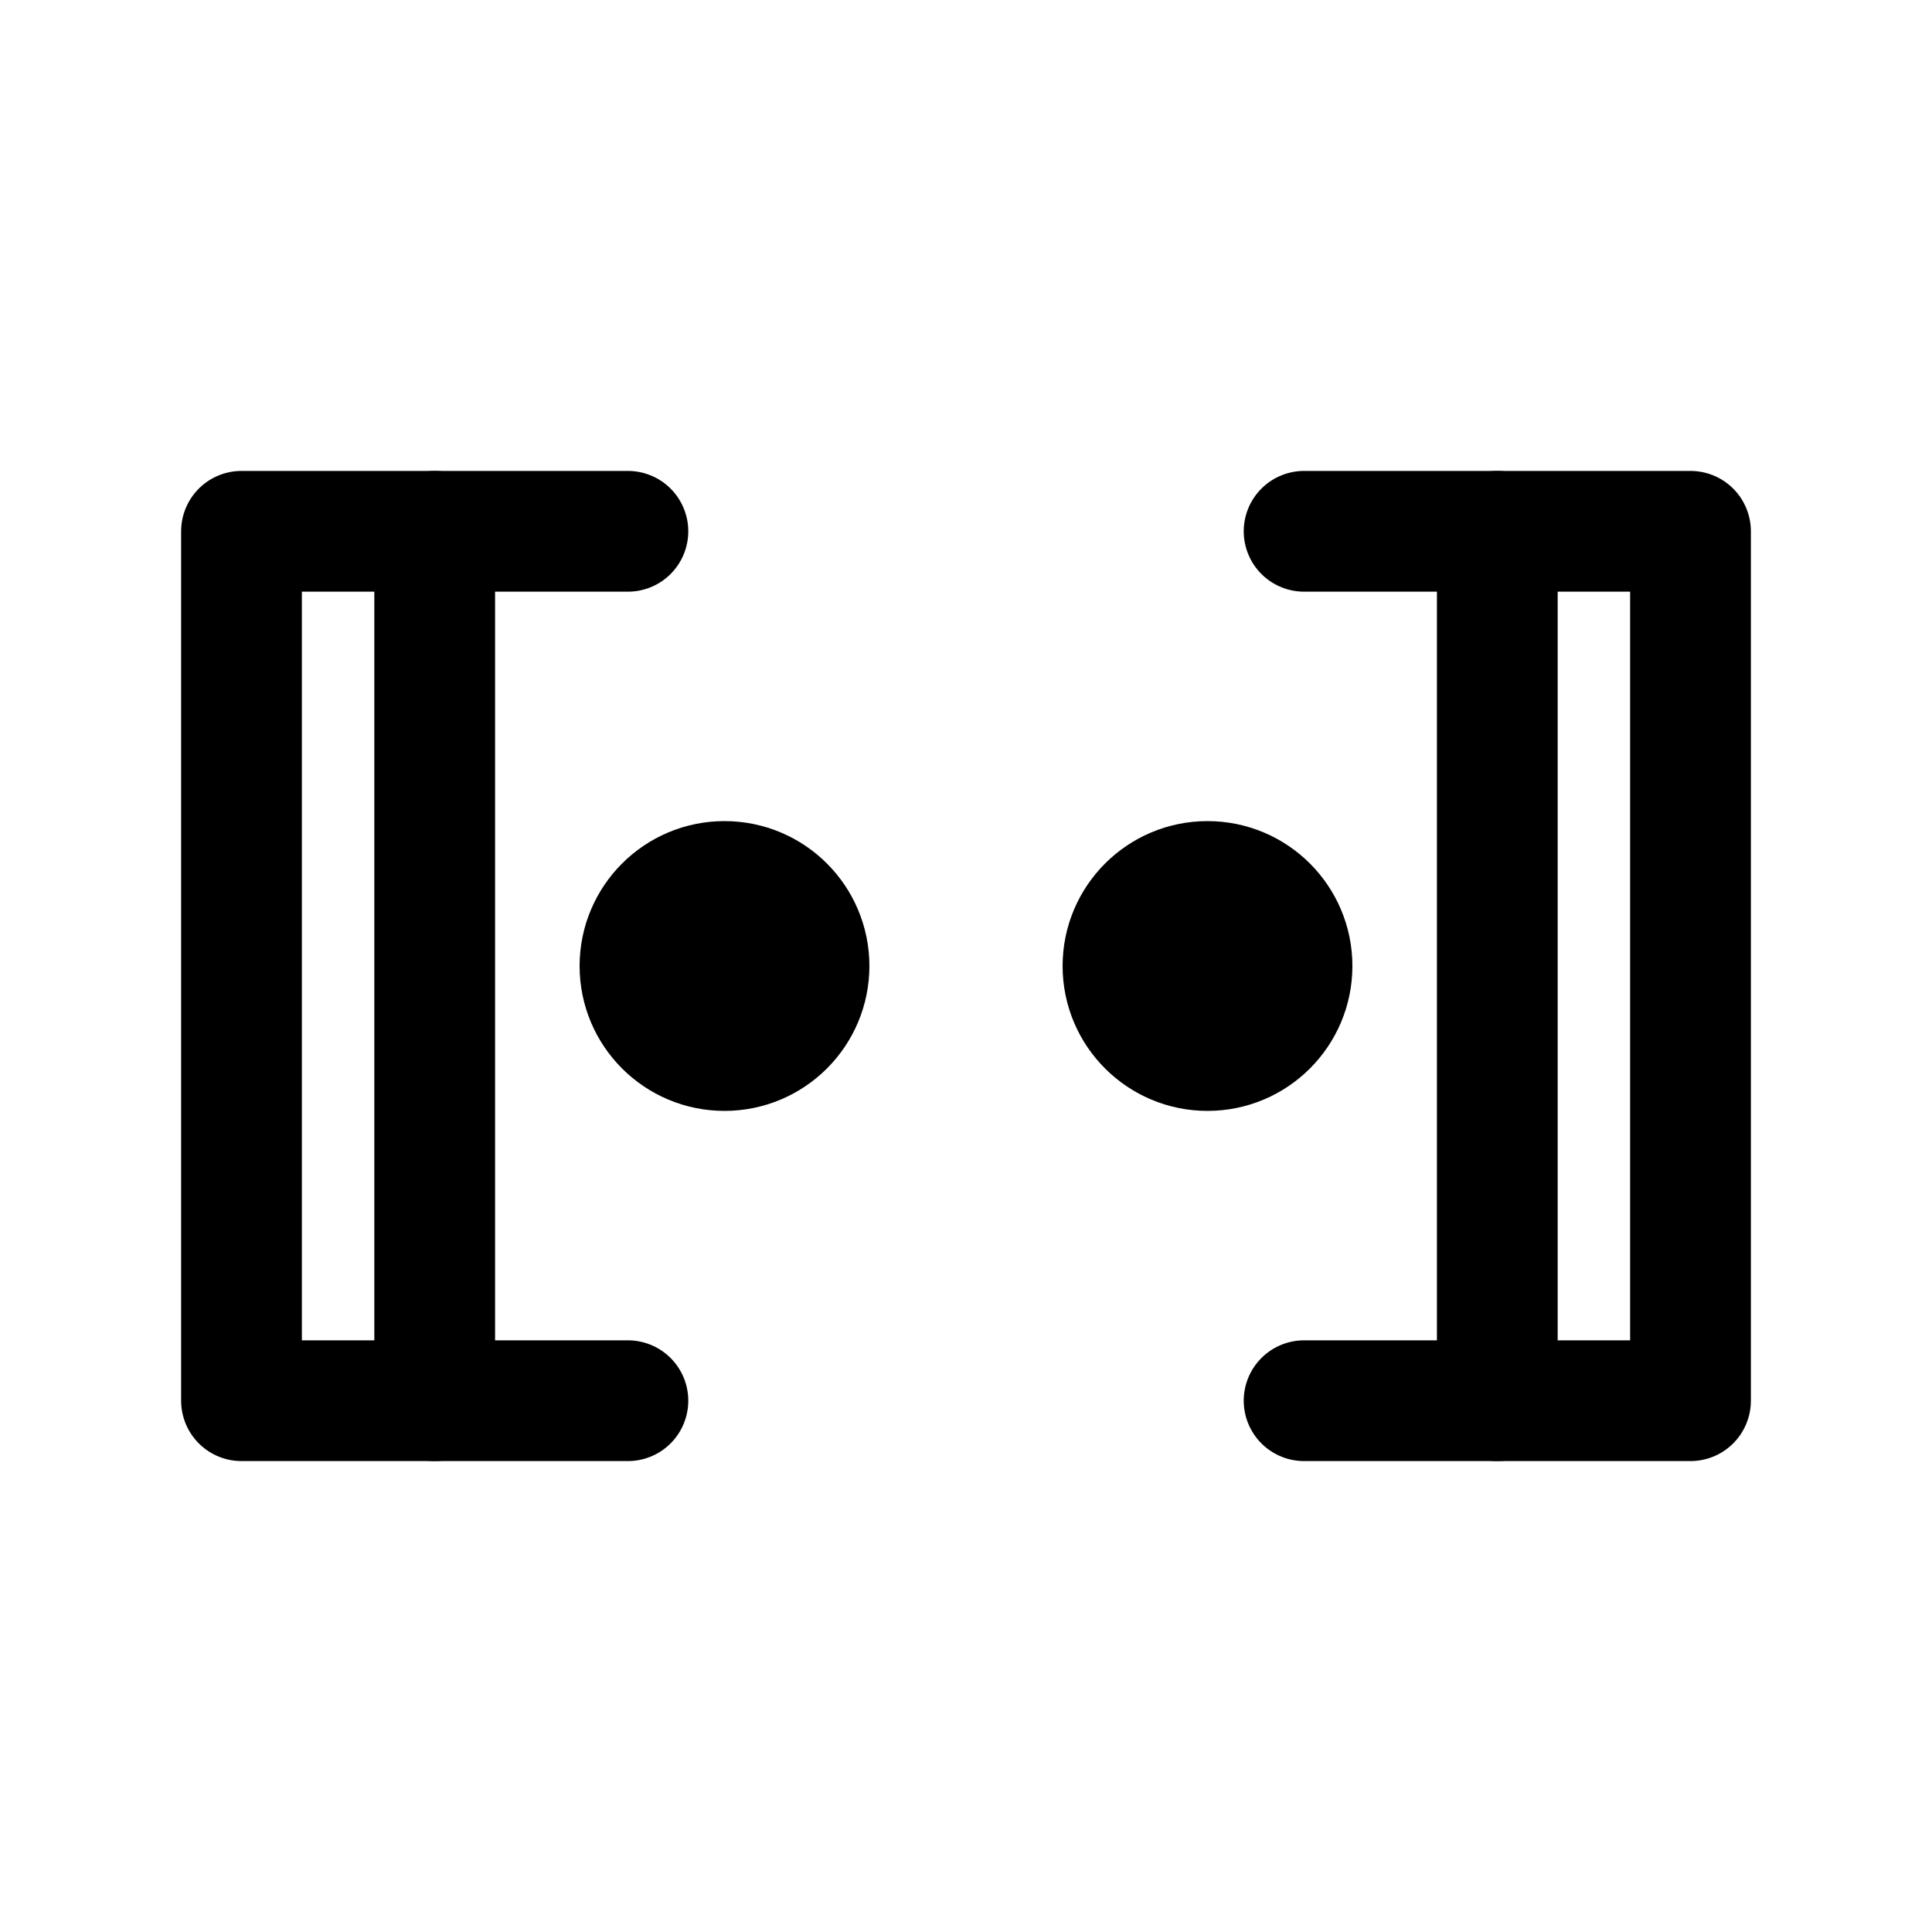 ﻿<?xml version="1.0" ?>
<svg xmlns="http://www.w3.org/2000/svg" viewBox="0 0 40 40">
	<defs>
		<g id="c">
			<circle r="2" stroke-width="2" />
		</g>
		<g id="b">
			<path d="M4 0 h-4 M0 0 v18 M0 18 h4" stroke-width="2.5" stroke-linejoin="round" stroke-linecap="round" />
		</g>
		<g id="L">
			<use href="#b" x="0" y="0" transform="matrix(1 0 0 1 5 11)" />
			<use href="#b" x="0" y="0" transform="matrix(1 0 0 1 9 11)" />
			<use href="#c" x="0" y="0" transform="matrix(1 0 0 1 15 20)" />
		</g>
	</defs>

	<rect x="0" y="0" width="40" height="40" fill="none" stroke="none" />

	<use href="#L" x="0" y="0" transform="matrix(1 0 0 1 0 0)" stroke="currentColor" />
	<use href="#L" x="0" y="0" transform="matrix(-1 0 0 1 40 0)" stroke="currentColor" />

</svg>
